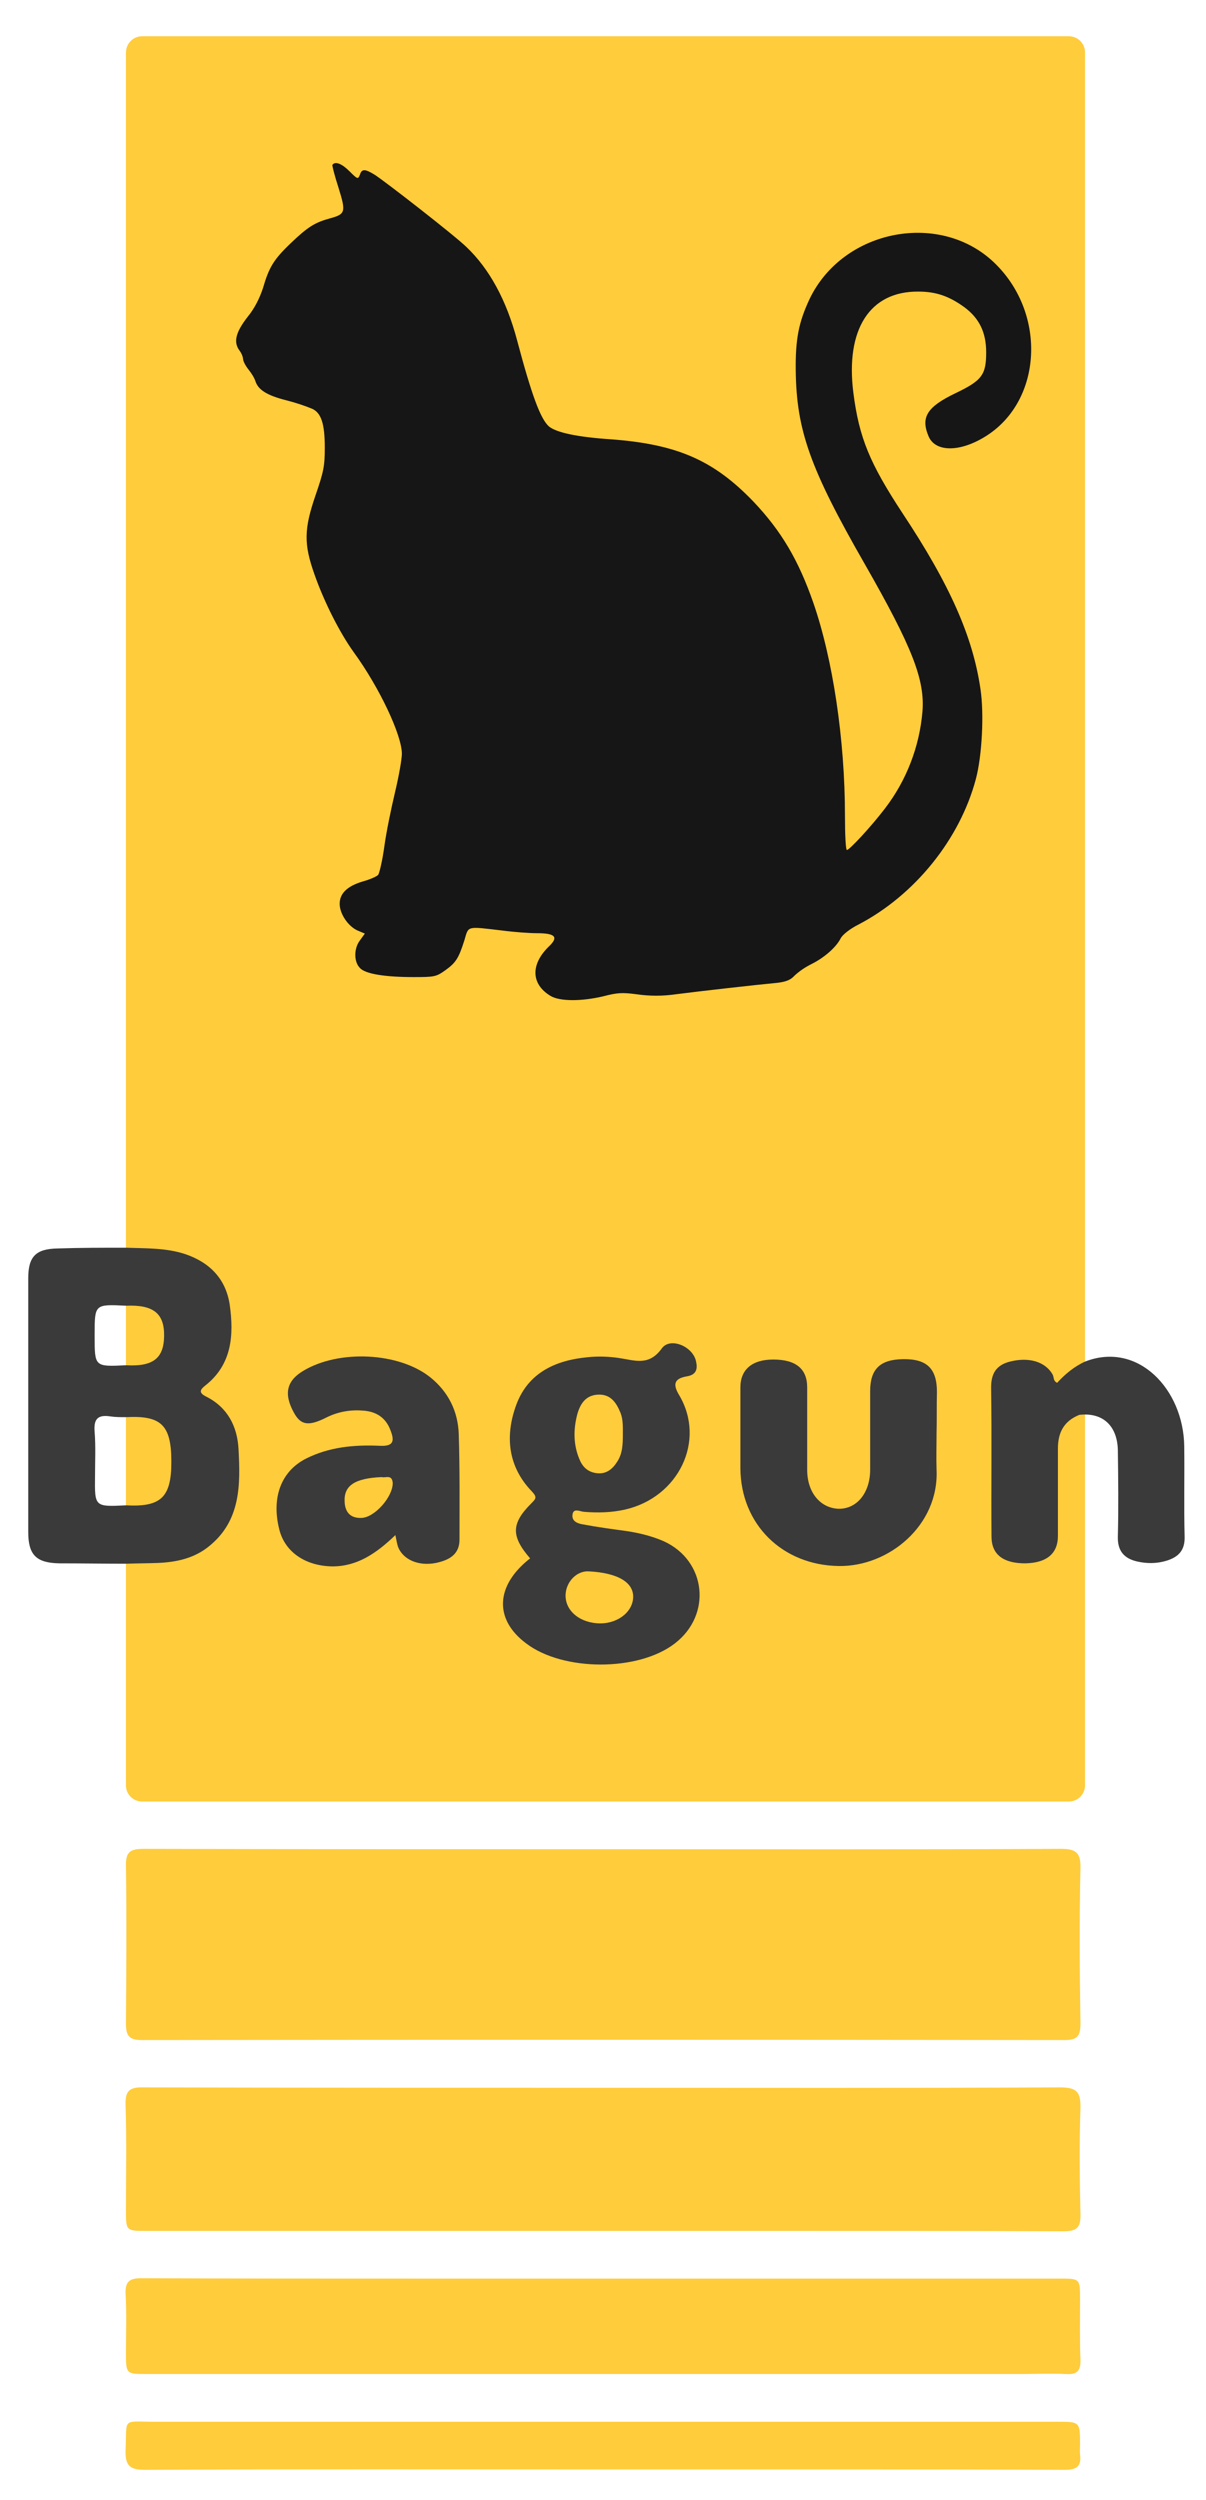 <?xml version="1.0" encoding="utf-8"?>
<!-- Generator: Adobe Illustrator 23.0.1, SVG Export Plug-In . SVG Version: 6.00 Build 0)  -->
<svg version="1.1" id="Layer_1" xmlns="http://www.w3.org/2000/svg" xmlns:xlink="http://www.w3.org/1999/xlink" x="0px" y="0px"
	 viewBox="0 0 316 655" style="enable-background:new 0 0 316 655;" xml:space="preserve">
<style type="text/css">
	.st0{fill:#FFCC3B;}
	.st1{fill:#161616;}
	.st2{fill:#3A3A3A;}
</style>
<g id="Boxes">
	<path class="st0" d="M37.2,9.5h242.9c2.3,0,4.2,1.9,4.2,4.2v454.1c0,2.3-1.9,4.2-4.2,4.2H37.2c-2.3,0-4.2-1.9-4.2-4.2v-454
		C33,11.4,34.9,9.5,37.2,9.5z"/>
	<path class="st0" d="M158.5,484.5c39.8,0,79.7,0.1,119.5-0.1c3.9,0,5.2,1,5.1,5c-0.3,13.6-0.2,27.2,0,40.8c0,3.1-0.7,4.3-4.1,4.3
		c-80.6-0.1-161.3-0.1-241.9,0c-3.5,0-4.1-1.4-4.1-4.4c0.1-13.7,0.2-27.5,0-41.2c-0.1-3.9,1.3-4.5,4.8-4.5
		C78,484.5,118.2,484.5,158.5,484.5z"/>
	<path class="st0" d="M157.9,547c40,0,79.9,0.1,119.9-0.1c4.3,0,5.4,1.2,5.3,5.4c-0.3,9.3-0.2,18.6,0,27.9c0.1,3.5-1,4.4-4.5,4.4
		c-25.3-0.1-50.5-0.1-75.8-0.1c-54.8,0-109.6,0-164.4,0c-5.4,0-5.4,0-5.4-5.5c0-9.2,0.2-18.3-0.1-27.5c-0.1-3.7,1-4.7,4.7-4.6
		C77.7,547,117.8,547,157.9,547z"/>
	<path class="st0" d="M158.2,597c39.8,0,79.7,0,119.5,0c5.3,0,5.3,0,5.3,5.5c0,5.3-0.1,10.6,0.1,15.8c0.1,3-1,3.9-3.9,3.7
		c-3.9-0.2-7.8,0-11.7,0c-76.3,0-152.6,0-229,0c-5.5,0-5.5,0-5.5-5.7c0-5.1,0.2-10.3-0.1-15.4c-0.1-3.2,1.1-4,4.1-4
		c24.3,0.1,48.6,0.1,72.9,0.1C126,597,142.1,597,158.2,597z"/>
	<path class="st0" d="M157.9,647c-40,0-79.9-0.1-119.9,0.1c-4,0-5.2-1.1-5.1-5.1c0.4-8.7-1.1-7.5,7.6-7.5c78.8,0,157.6,0,236.5,0
		c6,0,6,0,6,6.1c0,0.8-0.1,1.7,0,2.5c0.4,3.1-0.9,4-4,4c-19.1-0.1-38.3-0.1-57.4-0.1C200.3,647,179.1,647,157.9,647z"/>
</g>
<g id="Cat">
	<path class="st1" d="M144.2,260.9c-5.1-3.1-5.2-8.3-0.3-13c2.5-2.4,1.6-3.4-3.2-3.4c-2,0-6.1-0.3-9.1-0.7c-9.4-1.1-8.8-1.3-9.9,2.5
		c-1.5,4.7-2.2,5.9-5,7.9c-2.4,1.7-2.8,1.8-8.3,1.8c-7.4,0-12.7-0.8-14.1-2.4c-1.6-1.6-1.6-5.1,0-7.2l1.3-1.8l-1.9-0.8
		c-2.5-1.1-4.7-4.4-4.7-7c0-2.8,2.1-4.7,6.2-5.9c1.8-0.5,3.6-1.3,3.9-1.7c0.3-0.4,1.1-3.7,1.6-7.4c0.5-3.7,1.8-10,2.8-14.2
		s1.8-8.7,1.8-10.1c0-4.9-5.9-17.4-12.6-26.6c-3.6-5-7.7-13-10.3-20.4c-2.8-7.9-2.8-11.8,0.3-20.8c2.1-6.1,2.4-7.6,2.4-12.4
		c0-6.2-0.9-9.1-3.3-10.2c-2.2-0.9-4.4-1.6-6.7-2.2c-5.2-1.3-7.5-2.8-8.2-5.1c-0.4-1.1-1.1-2.1-1.8-3c-0.8-1-1.4-2.2-1.4-2.7
		c-0.1-0.8-0.4-1.5-0.9-2.2c-1.7-2.2-1.1-4.8,2.1-8.9c1.8-2.2,3.1-4.8,4-7.5c1.6-5.5,2.8-7.5,7.3-11.8s6.3-5.4,10.3-6.5
		s4.2-1.6,2.2-8c-1-3.1-1.7-5.8-1.6-6c0.7-1,2.4-0.4,4.5,1.7c2.1,2.1,2.2,2.1,2.7,0.9c0.5-1.6,1.3-1.6,3.9,0
		c2.8,1.8,20.8,15.8,24,18.9c6,5.7,10.5,13.9,13.3,24.5c3.8,14.3,6.1,20.5,8.3,22.5c1.9,1.6,7.3,2.8,16.3,3.4
		c17.4,1.3,26.9,5.5,37.3,16.3c7.3,7.7,11.8,15.3,15.7,26.5c5.1,14.7,8.3,35.8,8.3,55.9c0,4.9,0.2,8.9,0.5,8.9
		c0.7,0,6.5-6.3,10-10.9c5.6-7.3,9-16.1,9.8-25.3c0.7-8.4-2.7-17-15.1-38.7c-14.4-25.1-17.9-35.1-18.1-50.7
		c-0.1-8.3,0.8-12.7,3.6-18.7c8.8-18.5,34.7-23.4,48.9-9.1c13.2,13.2,12,35.5-2.4,44.8c-6.8,4.4-13.5,4.5-15.3,0.2
		c-2.1-5-0.4-7.7,7.1-11.3c6.9-3.3,8-4.8,8-10.7c0-5.2-1.8-8.9-5.7-11.8c-4-2.9-7.4-4.1-12.1-4.1c-12.7-0.1-19.1,9.9-17,26.5
		c1.5,11.8,4.3,18.5,12.9,31.6c12.4,18.7,18.4,32.3,20.4,46c1,6.6,0.4,17.6-1.2,23.6c-4.2,15.8-16,30.4-30.7,38.1
		c-2.4,1.2-4.2,2.7-4.7,3.6c-1.2,2.4-4.3,5.1-7.7,6.8c-1.6,0.8-3.1,1.8-4.4,3c-1,1.1-2.1,1.6-4.5,1.9c-5.4,0.5-20.4,2.2-26.6,3
		c-3.4,0.5-6.9,0.5-10.3,0c-3.8-0.5-5.1-0.4-8.6,0.5C152.4,262.4,146.6,262.4,144.2,260.9z"/>
</g>
<g id="Text">
	<path id="n" class="st2" d="M282.8,370.7c-4,1.6-5.6,4.6-5.6,8.8c0,7.6,0,15.2,0,22.9c0,4.7-3,7.1-8.6,7.2c-5.7,0-8.8-2.3-8.8-7
		c-0.1-12.9,0.1-25.8-0.1-38.7c-0.1-4,1.3-6.3,5.1-7.2c4.9-1.2,9.1,0.1,11,3.4c0.4,0.7,0.1,1.7,1.2,2.2c2.1-2.3,4.5-4.3,7.4-5.6
		c13.8-5.3,25.7,7.3,25.9,22.2c0.1,7.9-0.1,15.8,0.1,23.7c0.1,3.5-1.5,5.3-4.7,6.3c-2.6,0.8-5.2,0.8-7.8,0.2c-3.4-0.8-5.1-2.8-5-6.5
		c0.2-7.6,0.1-15.2,0-22.8C292.7,373.4,288.8,370,282.8,370.7z"/>
	<path id="u" class="st2" d="M245.4,375.5c0,3.2-0.1,6.3,0,9.5c0.7,14.7-12.6,25.5-25.6,25.3c-14.8-0.2-25.7-10.9-25.8-25.6
		c0-7.1,0-14.2,0-21.2c0-4.7,3.1-7.3,8.6-7.3c5.9,0,8.9,2.4,8.9,7.3c0,7.2,0,14.4,0,21.6c0,5.9,3.4,10,8.2,10.2
		c4.7,0.1,8.2-4,8.3-10c0-6.9,0-13.8,0-20.8c0-5.8,2.6-8.3,8.6-8.4c6.3-0.1,8.9,2.5,8.9,8.6C245.4,368.4,245.5,372,245.4,375.5
		L245.4,375.5z"/>
	<path id="g" class="st2" d="M138.9,408.3c-5-5.8-5-9.1,0.3-14.4c1.2-1.2,1.6-1.6,0.2-3.1c-6.4-6.6-7.1-14.7-4.1-22.8
		c3.1-8.3,10.2-11.6,18.6-12.4c2.7-0.3,5.6-0.2,8.3,0.2c4.1,0.6,7.8,2.2,11.2-2.5c2.2-3.1,8.3-0.5,9,3.5c0.4,1.8,0.1,3.4-2.4,3.8
		c-2.8,0.5-4.1,1.6-2,5c7,11.9-0.2,26.7-14.2,29.9c-3.5,0.8-7.1,0.9-10.8,0.6c-1.1-0.1-2.8-1.1-3,0.8c-0.2,1.7,1.4,2.3,2.8,2.5
		c3.7,0.7,7.4,1.2,11.1,1.7c3.4,0.5,6.8,1.3,10,2.7c11.2,5.1,12.7,19.3,2.9,26.8c-9.6,7.4-29.3,7.3-38.9,0
		C129.4,424.3,129.8,415.4,138.9,408.3z M163.2,375.9c0-1.9,0.1-3.9-0.6-5.7c-1.1-2.7-2.6-5-6-4.8c-3.1,0.2-4.5,2.3-5.3,5
		c-1.1,4.1-1.1,8.2,0.6,12.1c0.9,2.1,2.4,3.3,4.7,3.5c2.3,0.2,3.9-1.1,5.1-3C163.1,380.9,163.2,378.5,163.2,375.9z M154.3,411.7
		c-3.1-0.2-5.9,2.6-6.1,6c-0.2,4,3.2,7.2,8.2,7.6c5,0.4,9.3-2.7,9.5-6.7S161.9,412.1,154.3,411.7z"/>
	<path id="a" class="st2" d="M103.6,402.2c-5,4.8-10,8.2-16.5,8.2c-7-0.1-12.4-3.7-13.9-9.6c-2.1-8.2,0.3-15.2,6.9-18.6
		c6.1-3.1,12.7-3.7,19.4-3.4c3.7,0.2,3.9-1.3,2.8-4.1c-1.2-3.2-3.6-4.8-6.9-5.1c-3.4-0.3-6.6,0.2-9.7,1.7c-4.9,2.5-6.9,2.1-8.7-1.2
		c-2.7-4.9-1.9-8.3,2.4-10.9c9.4-5.7,25.2-4.9,33.4,1.7c4.7,3.8,7.2,8.9,7.4,14.8c0.3,9.2,0.2,18.5,0.2,27.7c0,4-2.9,5.4-6.2,6.1
		c-4.6,0.9-8.6-0.9-9.9-4.2C104,404.4,103.9,403.6,103.6,402.2z M100,387c-7,0.3-9.9,2.2-9.7,6.4c0.1,2.8,1.5,4.4,4.4,4.3
		c3.5-0.1,8.3-5.6,8.2-9.2C102.7,386.2,101,387.3,100,387z"/>
	<path id="B" class="st2" d="M33,326.9c5.2,0.2,10.5,0,15.6,1.7c6.4,2.2,10.6,6.5,11.6,13.3c1.1,7.9,0.6,15.6-6.4,21.1
		c-1.4,1.1-1.8,1.9,0.2,2.9c5.6,2.8,8.2,7.8,8.5,13.8c0.5,9.3,0.6,18.7-7.7,25.4c-3.9,3.2-8.6,4.2-13.5,4.4
		c-2.8,0.1-5.5,0.1-8.3,0.2c-5.8,0-11.6-0.1-17.4-0.1c-6.1-0.1-8.2-2.2-8.2-8.2c0-22.2,0-44.3,0-66.5c0-5.7,2-7.7,7.7-7.8
		C21.1,326.9,27.1,326.9,33,326.9z M33,342.1c-8.2-0.4-8.2-0.4-8.2,7.6c0,0.1,0,0.3,0,0.4c0,8,0,8,8.2,7.6c7.1,0.4,9.9-1.8,10-7.6
		C43.1,344.1,40.2,341.8,33,342.1z M33,394.4c9.2,0.5,11.9-2.1,11.9-11.4c0-9.6-2.6-12.2-11.9-11.7c-1.4,0-2.8,0-4.1-0.2
		c-3.3-0.5-4.4,0.7-4.1,4.1c0.3,3.8,0.1,7.7,0.1,11.6C24.8,394.8,24.8,394.8,33,394.4z"/>
</g>
</svg>

